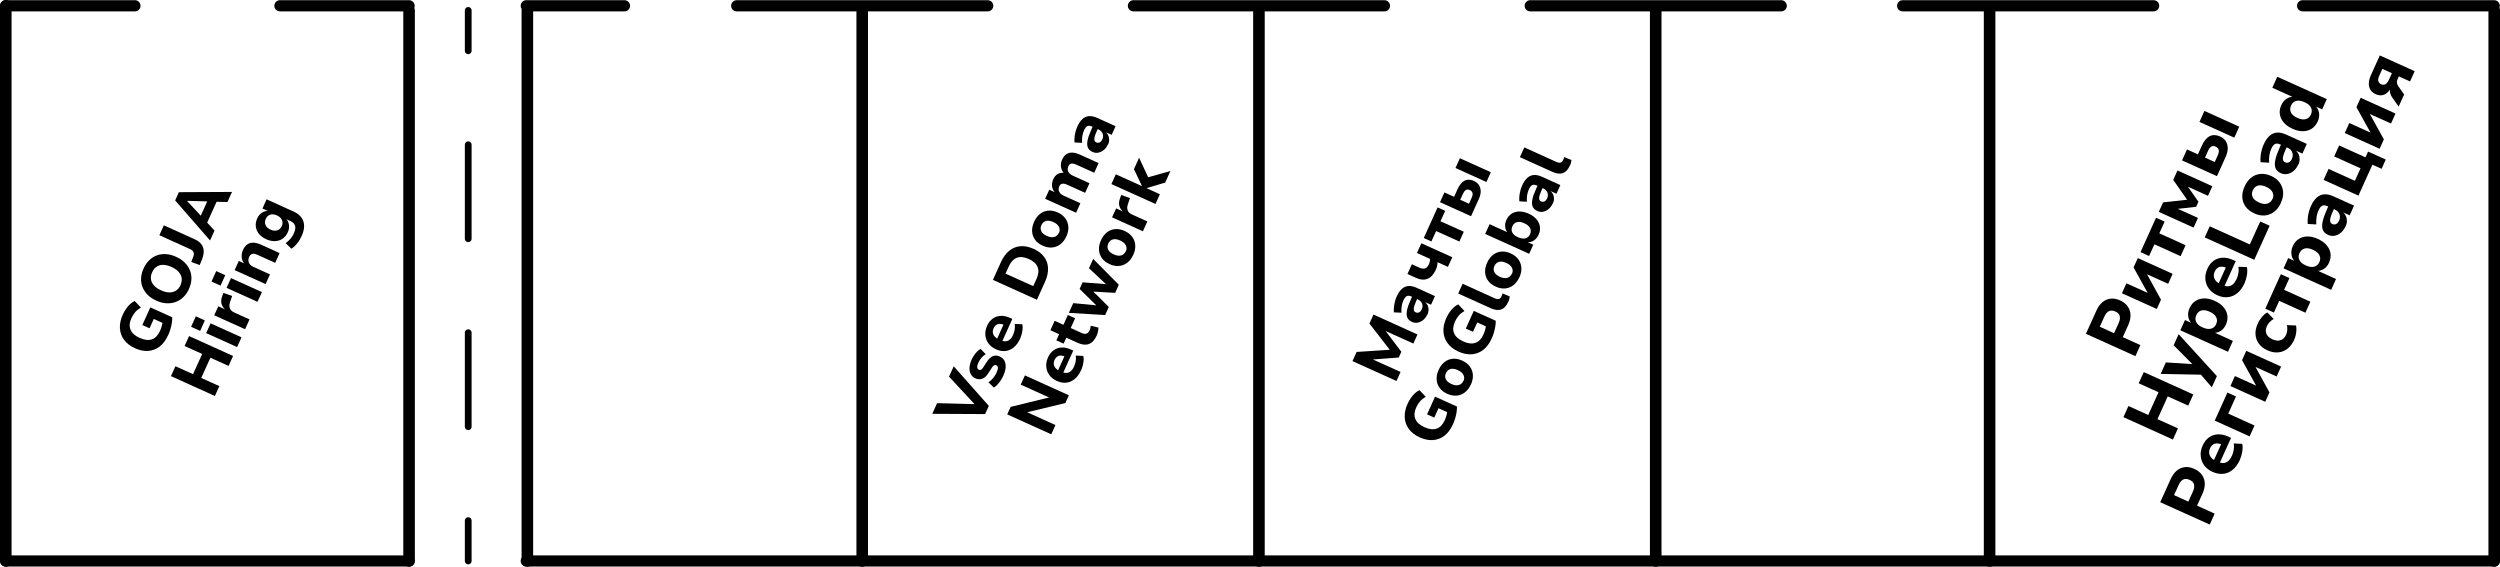 <?xml version="1.0" encoding="UTF-8"?>
<svg id="_Слой_2" data-name="Слой 2" xmlns="http://www.w3.org/2000/svg" viewBox="0 0 384.65 87.2">
  <defs>
    <style>
      .cls-1 {
        stroke-width: 1.78px;
      }

      .cls-1, .cls-2, .cls-3, .cls-4 {
        fill: #000;
      }

      .cls-1, .cls-2, .cls-5, .cls-4, .cls-6 {
        stroke: #000;
        stroke-linecap: round;
        stroke-miterlimit: 10;
      }

      .cls-2 {
        stroke-width: 1.78px;
      }

      .cls-3 {
        stroke-width: 0px;
      }

      .cls-5 {
        stroke-dasharray: 0 0 14.46 14.46;
      }

      .cls-5, .cls-6 {
        fill: none;
        stroke-width: 1.04px;
      }

      .cls-4 {
        stroke-width: 1.72px;
      }
    </style>
  </defs>
  <g id="_Слой_1-2" data-name="Слой 1">
    <g>
      <line class="cls-2" x1="383.76" y1="1.6" x2="383.76" y2="86.31"/>
      <line class="cls-1" x1=".89" y1=".89" x2=".89" y2="86.31"/>
      <line class="cls-2" x1="81.14" y1="1.6" x2="81.14" y2="86.31"/>
      <line class="cls-2" x1="62.94" y1="1.6" x2="62.94" y2="86.31"/>
      <line class="cls-2" x1="132.66" y1="1.6" x2="132.66" y2="86.31"/>
      <line class="cls-2" x1="193.7" y1="1.6" x2="193.7" y2="86.31"/>
      <line class="cls-2" x1="254.75" y1="1.6" x2="254.75" y2="86.31"/>
      <line class="cls-2" x1="306.12" y1="1.6" x2="306.12" y2="86.31"/>
      <line class="cls-4" x1=".89" y1="86.31" x2="62.94" y2="86.31"/>
      <line class="cls-4" x1="80.97" y1="86.31" x2="383.76" y2="86.31"/>
      <g>
        <path class="cls-3" d="m328.56,54.8l-7.62-3.44,1.61-3.56c.25-.56.57-1,.94-1.31s.79-.49,1.25-.54.95.04,1.46.27c.5.23.89.53,1.16.91.27.38.42.81.44,1.31.02.49-.1,1.02-.35,1.58l-.84,1.85,2.71,1.23-.77,1.71Zm-3.29-3.54l.7-1.54c.2-.43.25-.8.17-1.1-.08-.3-.31-.54-.68-.7-.38-.17-.7-.18-.98-.05-.28.14-.52.42-.71.86l-.7,1.54,2.2,1Z"/>
        <path class="cls-3" d="m331.84,47.54l-5.36-2.42.69-1.53,3.48,1.57-.07.16-2.31-4.17.65-1.44,5.36,2.42-.69,1.54-3.48-1.57.08-.17,2.3,4.18-.65,1.44Z"/>
        <path class="cls-3" d="m335.52,39.42l-4.04-1.83-.82,1.8-1.32-.6,2.39-5.29,1.32.6-.82,1.8,4.04,1.83-.76,1.69Z"/>
        <path class="cls-3" d="m337.51,35.02l-5.36-2.42.66-1.46,3.7-.41-2.14-3.05.66-1.45,5.36,2.42-.67,1.48-3.35-1.52.07-.16,1.81,2.59-.35.78-3.14.35.07-.15,3.35,1.51-.67,1.48Z"/>
        <path class="cls-3" d="m341.09,27.1l-5.36-2.42.76-1.69,1.68.76.61-1.35c.33-.73.74-1.22,1.21-1.45.47-.23,1.01-.21,1.6.05.37.17.66.41.86.71.2.31.3.66.31,1.07,0,.4-.09.83-.29,1.29l-1.37,3.04Zm2.68-5.92l-5.36-2.42.76-1.69,5.36,2.42-.76,1.69Zm-3.01,3.75l.47-1.05c.14-.31.19-.58.14-.8-.04-.22-.2-.4-.47-.52-.27-.12-.49-.12-.68,0s-.35.33-.49.64l-.47,1.05,1.5.68Z"/>
        <path class="cls-3" d="m334.33,67.63l-7.62-3.45.77-1.71,3.05,1.38,1.58-3.5-3.05-1.38.78-1.72,7.62,3.44-.78,1.72-3.15-1.42-1.58,3.5,3.15,1.42-.77,1.71Z"/>
        <path class="cls-3" d="m340.31,59.59l-2-2.31.83.38-6.7-.13.8-1.77,4.39.28-.09.21-3.1-3.13.77-1.7,5.88,6.45-.78,1.73Z"/>
        <path class="cls-3" d="m342.78,54.12l-7.31-3.3.71-1.58,1.04.47-.02.04c-.29-.29-.47-.65-.52-1.07-.06-.42.01-.85.21-1.28.22-.48.52-.85.92-1.1s.84-.38,1.34-.39c.5,0,1.04.12,1.61.38.56.25,1,.57,1.33.95s.54.8.61,1.27c.07.46,0,.94-.22,1.43-.19.42-.45.74-.79.96-.34.22-.69.32-1.07.31l.03-.07,2.9,1.31-.76,1.69Zm-1.8-4.26c.17-.37.17-.73,0-1.06-.17-.33-.5-.62-1-.84-.51-.23-.93-.29-1.28-.19-.35.1-.61.34-.78.72-.17.37-.17.72-.02,1.05.15.33.48.62.99.84s.94.29,1.3.19.63-.33.79-.7Z"/>
        <path class="cls-3" d="m345.36,43.55c-.3.66-.67,1.18-1.11,1.54-.44.37-.93.57-1.46.63-.53.06-1.08-.04-1.65-.3-.54-.24-.97-.58-1.28-1-.31-.42-.49-.9-.54-1.43-.05-.53.05-1.08.31-1.64.24-.53.55-.93.95-1.22.4-.29.85-.45,1.36-.48.51-.03,1.05.09,1.62.34l.43.19-1.83,4.05-.9-.41,1.27-2.81.09.22c-.45-.2-.83-.25-1.14-.15s-.55.33-.72.7c-.12.27-.17.52-.13.77.03.24.14.47.31.68.18.21.43.38.75.53l.12.05c.37.17.7.25.98.24s.54-.11.76-.3c.22-.19.41-.47.58-.83.13-.28.22-.59.27-.92.06-.33.05-.65,0-.96l1.31.06c.07.37.08.78,0,1.22-.07.44-.19.85-.36,1.23Z"/>
        <path class="cls-3" d="m346.84,39.97l-7.62-3.44.77-1.71,6.17,2.79,1.6-3.53,1.45.65-2.37,5.24Z"/>
        <path class="cls-3" d="m350.94,31.22c-.26.58-.61,1.04-1.04,1.37s-.9.51-1.43.56-1.07-.06-1.63-.32c-.57-.26-1.01-.6-1.32-1.02-.31-.42-.48-.9-.52-1.44-.03-.54.08-1.09.35-1.68.26-.58.61-1.04,1.03-1.37s.89-.51,1.42-.56c.53-.05,1.07.06,1.64.31.56.25,1,.6,1.31,1.02.31.43.49.91.53,1.44.04.53-.08,1.09-.34,1.67Zm-1.29-.58c.17-.37.17-.72,0-1.06-.16-.34-.49-.62-.99-.84s-.92-.28-1.27-.18c-.35.11-.6.34-.77.71-.17.37-.18.72-.03,1.05.15.33.47.61.97.83.5.23.93.29,1.28.18.36-.1.62-.34.79-.71Z"/>
        <path class="cls-3" d="m353.59,25.35c-.18.4-.42.72-.71.96s-.62.4-.96.46-.68.02-1.01-.13c-.39-.18-.65-.43-.79-.75-.14-.32-.15-.74-.05-1.25.1-.51.33-1.15.67-1.92l.29-.64.88.4-.27.59c-.13.28-.22.53-.29.74-.07.21-.1.4-.11.55,0,.15.01.28.07.38.05.1.14.18.27.23.21.09.41.09.6,0,.19-.1.34-.28.46-.54.1-.22.14-.43.12-.65s-.09-.42-.22-.6c-.13-.19-.31-.33-.53-.43l-1.2-.54c-.32-.14-.58-.16-.79-.05-.21.11-.4.36-.57.74-.13.28-.22.6-.28.96-.06.36-.07.75-.05,1.17l-1.31-.07c-.03-.28-.03-.57,0-.89.03-.32.08-.64.17-.97.09-.32.19-.63.33-.92.25-.55.54-.97.87-1.27.33-.3.71-.47,1.13-.51s.91.07,1.45.31l3.16,1.43-.67,1.49-1.07-.48v-.02c.22.17.38.38.48.61.11.23.16.49.16.76,0,.27-.07.56-.21.86Z"/>
        <path class="cls-3" d="m356.6,18.69c-.22.48-.52.85-.92,1.11s-.84.39-1.35.39-1.04-.12-1.61-.38c-.56-.25-1.01-.57-1.34-.96-.33-.38-.53-.8-.6-1.27-.07-.46,0-.93.22-1.4.19-.43.46-.75.79-.97.33-.22.69-.33,1.06-.32l-.03.06-3.2-1.45.76-1.69,7.62,3.44-.71,1.58-1.05-.47.02-.04c.31.3.49.66.55,1.08.06.42,0,.84-.2,1.27Zm-1.04-1.07c.17-.38.17-.73.01-1.06-.16-.33-.49-.62-1-.84-.51-.23-.94-.3-1.29-.19-.35.1-.61.34-.78.71-.17.37-.17.72-.02,1.05.15.33.48.62,1,.85.5.23.94.29,1.29.19.36-.1.62-.34.79-.71Z"/>
        <path class="cls-3" d="m339.99,80.71l-7.62-3.44,1.61-3.55c.25-.56.57-1,.94-1.31.38-.31.79-.49,1.25-.54.46-.05.95.04,1.46.28.5.23.89.53,1.16.91.27.38.42.81.44,1.31.02.49-.1,1.02-.35,1.58l-.84,1.85,2.71,1.23-.77,1.71Zm-3.29-3.54l.7-1.54c.2-.43.25-.8.17-1.1s-.31-.54-.68-.7c-.38-.17-.7-.19-.98-.05s-.52.42-.71.86l-.7,1.54,2.2,1Z"/>
        <path class="cls-3" d="m344.64,70.73c-.3.66-.67,1.18-1.11,1.54-.44.37-.93.58-1.46.63-.53.06-1.08-.04-1.65-.3-.54-.24-.97-.58-1.28-1-.31-.42-.49-.9-.54-1.43-.05-.53.05-1.08.31-1.64.24-.53.55-.93.95-1.22.4-.29.85-.45,1.36-.48.51-.03,1.05.09,1.62.34l.43.2-1.83,4.05-.9-.41,1.27-2.81.09.22c-.45-.2-.83-.25-1.14-.15-.31.1-.55.33-.72.7-.12.27-.17.52-.13.77.03.25.14.47.31.68.18.21.43.38.75.53l.12.05c.37.17.7.25.98.24.29,0,.54-.11.76-.3.22-.19.41-.47.58-.83.13-.28.22-.59.27-.92.06-.33.05-.65,0-.96l1.31.06c.08.37.08.78,0,1.21-.07.44-.19.85-.36,1.23Z"/>
        <path class="cls-3" d="m346.12,67.14l-5.36-2.42,1.95-4.32,1.32.6-1.19,2.64,4.04,1.83-.76,1.69Z"/>
        <path class="cls-3" d="m348.53,61.82l-5.36-2.42.69-1.54,3.48,1.57-.07.16-2.31-4.17.65-1.44,5.36,2.42-.69,1.53-3.48-1.57.08-.17,2.3,4.18-.65,1.44Z"/>
        <path class="cls-3" d="m352.98,52.29c-.26.58-.61,1.04-1.04,1.37s-.9.52-1.43.56c-.53.05-1.08-.06-1.65-.32-.57-.26-1.01-.6-1.32-1.03-.31-.43-.48-.91-.51-1.44-.03-.53.09-1.09.36-1.67.17-.38.39-.71.65-1.02.26-.31.54-.53.82-.66l.97,1c-.22.12-.43.27-.62.47-.19.2-.33.4-.42.62-.2.43-.22.83-.08,1.18.14.36.45.64.93.86.47.21.89.26,1.25.13.37-.12.65-.4.85-.83.1-.22.16-.46.18-.73.02-.27,0-.53-.06-.76l1.4.06c.08.3.09.66.04,1.05-.05.4-.16.79-.33,1.16Z"/>
        <path class="cls-3" d="m354.72,48.12l-4.04-1.83-.82,1.8-1.32-.6,2.39-5.3,1.32.6-.82,1.8,4.04,1.83-.76,1.69Z"/>
        <path class="cls-3" d="m358.66,44.59l-7.31-3.3.71-1.58,1.04.47-.02.04c-.29-.29-.47-.65-.52-1.07-.05-.42.01-.85.21-1.28.22-.48.52-.85.91-1.1.39-.25.84-.38,1.34-.39.5,0,1.04.12,1.61.38.55.25,1,.57,1.33.95.33.38.54.8.61,1.27.07.46,0,.94-.22,1.43-.19.42-.45.74-.79.96-.34.22-.7.32-1.07.31l.03-.06,2.9,1.31-.76,1.69Zm-1.8-4.26c.17-.38.17-.73,0-1.06-.16-.33-.5-.62-1-.84-.5-.23-.93-.29-1.28-.19-.35.1-.61.34-.78.71-.17.37-.17.72-.02,1.05.15.33.48.61.99.84.5.23.94.29,1.3.19.36-.1.63-.34.79-.7Z"/>
        <path class="cls-3" d="m360.87,34.85c-.18.4-.42.72-.71.96-.3.24-.61.4-.96.46-.34.06-.68.02-1.01-.13-.39-.18-.65-.42-.79-.75-.14-.32-.15-.74-.05-1.25s.33-1.15.67-1.92l.29-.64.87.4-.27.59c-.13.28-.22.53-.29.74-.07.21-.1.4-.11.55,0,.15.01.28.07.38s.15.18.27.23c.21.09.41.09.59,0s.34-.28.46-.54c.1-.22.14-.43.12-.65-.02-.22-.09-.42-.22-.6-.13-.19-.31-.33-.53-.43l-1.2-.54c-.32-.14-.58-.16-.79-.05-.21.11-.4.36-.57.74-.13.28-.22.6-.28.96-.06.36-.07.75-.05,1.17l-1.31-.07c-.03-.28-.03-.57,0-.89.03-.32.08-.65.17-.97.09-.33.2-.63.33-.92.25-.55.54-.97.87-1.27.33-.3.71-.47,1.14-.51.42-.04.91.07,1.45.31l3.16,1.43-.67,1.49-1.07-.48v-.02c.22.17.38.38.48.61.11.23.16.49.16.76,0,.27-.07.56-.21.86Z"/>
        <path class="cls-3" d="m366.44,25.98l-1.42-.64-2.15,4.76-5.36-2.42.76-1.69,4.05,1.83.87-1.92-4.05-1.83.76-1.69,4.05,1.83.4-.89,2.72,1.23-.64,1.43Z"/>
        <path class="cls-3" d="m366.13,22.89l-5.36-2.42.69-1.54,3.48,1.57-.07.16-2.31-4.17.65-1.44,5.36,2.42-.69,1.54-3.48-1.57.08-.17,2.3,4.18-.65,1.44Z"/>
        <path class="cls-3" d="m369.06,16.41l-.99-1.41c-.18-.25-.29-.51-.34-.77-.05-.26-.03-.49.06-.69l.09-.2.06.03c-.17.37-.38.66-.62.88-.24.22-.52.36-.82.4-.3.05-.63,0-.98-.16-.53-.24-.87-.62-1-1.13-.13-.52-.04-1.13.28-1.83l1.36-3,5.36,2.42-.71,1.58-1.72-.78-.22.49c-.08.17-.1.35-.07.53.03.18.1.35.21.51l.89,1.25-.85,1.88Zm-1.53-4.07l.49-1.08-1.47-.66-.49,1.08c-.14.32-.19.58-.13.8.06.22.2.38.43.48s.45.11.65,0,.37-.31.52-.63Z"/>
      </g>
      <g>
        <path class="cls-3" d="m214.86,58.62l-6.77-3.06.64-1.41,5.32-.35-.09.19-3.26-4.21.62-1.38,6.77,3.06-.63,1.4-4.48-2.02.05-.12,2.58,3.4-.4.89-4.26.32.06-.12,4.48,2.02-.63,1.39Z"/>
        <path class="cls-3" d="m219.61,48.38c-.16.35-.37.64-.63.85s-.55.35-.85.41c-.3.06-.6.02-.9-.12-.35-.16-.58-.38-.7-.66-.12-.29-.14-.66-.05-1.11.09-.46.29-1.02.6-1.7l.26-.57.78.35-.24.53c-.11.25-.2.47-.26.66-.06.19-.09.35-.1.49,0,.14.01.25.06.34.05.09.13.16.24.21.19.08.36.08.53,0,.17-.09.3-.25.41-.48.09-.19.12-.38.11-.58-.02-.19-.08-.37-.2-.53-.12-.16-.27-.29-.47-.38l-1.07-.48c-.28-.13-.51-.14-.7-.04-.18.1-.35.32-.51.66-.11.25-.2.54-.25.85-.05.32-.07.67-.04,1.04l-1.16-.06c-.03-.24-.03-.51,0-.79.03-.29.08-.57.15-.86s.17-.56.29-.82c.22-.49.48-.86.77-1.13.29-.27.63-.42,1.01-.45.38-.03.81.06,1.29.28l2.8,1.27-.6,1.33-.95-.43v-.02c.19.15.33.33.43.54.09.21.14.43.14.68s-.06.5-.18.77Z"/>
        <path class="cls-3" d="m222.79,41.07l-1.61-.73c0,.21-.02.41-.07.6s-.11.38-.19.55c-.22.49-.49.87-.8,1.12-.31.25-.65.39-1.04.41-.39.02-.81-.08-1.27-.29l-1.26-.57.68-1.5,1.12.51c.24.11.45.17.63.17.19,0,.35-.04.49-.15.14-.11.27-.29.38-.53.07-.15.11-.29.14-.43.03-.14.03-.28.02-.4l-2-.9.68-1.5,4.76,2.15-.67,1.48Z"/>
        <path class="cls-3" d="m224.55,37.17l-3.59-1.62-.73,1.6-1.17-.53,2.13-4.71,1.17.53-.73,1.6,3.59,1.62-.68,1.5Z"/>
        <path class="cls-3" d="m226.32,33.26l-4.76-2.15.68-1.5,1.49.67.54-1.2c.3-.65.65-1.08,1.08-1.29.42-.21.89-.19,1.42.04.33.15.59.36.77.63s.27.59.28.95c0,.36-.08.74-.26,1.14l-1.22,2.7Zm2.38-5.26l-4.76-2.15.68-1.5,4.76,2.15-.68,1.5Zm-2.68,3.34l.42-.93c.12-.27.17-.51.12-.71-.04-.2-.18-.35-.42-.46-.24-.11-.44-.11-.61,0-.17.11-.31.3-.44.57l-.42.93,1.34.6Z"/>
        <path class="cls-3" d="m223.53,65.32c-.34.75-.77,1.32-1.29,1.72-.52.4-1.11.62-1.75.67-.65.05-1.32-.09-2.04-.41-.72-.33-1.28-.75-1.67-1.28-.39-.52-.61-1.12-.65-1.78-.04-.66.1-1.37.44-2.11.15-.33.32-.63.51-.9s.4-.52.63-.73c.23-.21.46-.37.69-.47l.96,1.02c-.35.2-.65.44-.88.71-.23.27-.43.59-.59.95-.29.65-.34,1.24-.12,1.76.21.52.68.94,1.4,1.26.72.33,1.35.4,1.87.22.53-.18.94-.62,1.25-1.3.12-.26.21-.53.28-.79.07-.26.11-.53.13-.8l.48.59-1.85-.84-.65,1.44-1.11-.5,1.23-2.72,3.37,1.52c0,.27,0,.56-.06.87-.05.31-.12.63-.22.96-.1.33-.21.64-.35.94Z"/>
        <path class="cls-3" d="m226.31,59.15c-.23.52-.54.92-.92,1.22-.38.29-.8.46-1.27.5-.47.04-.95-.06-1.45-.28-.51-.23-.9-.53-1.17-.91-.28-.38-.43-.8-.46-1.28-.03-.47.08-.97.31-1.49s.54-.92.91-1.21c.37-.29.79-.46,1.26-.5.47-.04.95.05,1.46.28.5.23.89.53,1.17.91s.43.81.47,1.28c.03.47-.07.97-.3,1.49Zm-1.14-.52c.15-.33.15-.64,0-.94-.14-.3-.43-.55-.88-.75-.44-.2-.82-.25-1.13-.16-.31.1-.54.31-.69.63-.15.33-.16.64-.02.93.13.29.42.54.86.74s.82.25,1.14.16.55-.3.7-.63Z"/>
        <path class="cls-3" d="m229.49,52.12c-.34.75-.77,1.32-1.29,1.72-.52.4-1.11.62-1.75.67s-1.32-.09-2.04-.41c-.72-.33-1.28-.75-1.67-1.28-.39-.52-.61-1.12-.65-1.78-.04-.66.1-1.37.44-2.11.15-.33.32-.63.51-.9.19-.27.4-.52.63-.73s.46-.37.69-.47l.96,1.02c-.35.2-.65.44-.88.71-.23.27-.43.59-.59.95-.29.65-.34,1.24-.12,1.76.21.52.68.94,1.4,1.26.72.33,1.35.4,1.87.22.53-.18.95-.62,1.25-1.3.12-.26.21-.53.28-.79.07-.26.11-.53.13-.8l.48.59-1.85-.84-.65,1.44-1.11-.5,1.23-2.72,3.37,1.52c.01.27,0,.56-.06.87s-.12.63-.22.96c-.1.33-.21.64-.35.94Z"/>
        <path class="cls-3" d="m232.03,46.5c-.27.6-.63.97-1.07,1.12-.45.15-.97.08-1.58-.19l-5.02-2.27.68-1.5,4.95,2.24c.16.07.31.11.44.12.13,0,.25-.02.34-.09.1-.07.18-.17.24-.31.04-.08.07-.16.1-.24.03-.08.05-.16.06-.24l1.13.47c-.02.16-.06.31-.09.45-.04.14-.09.29-.16.45Z"/>
        <path class="cls-3" d="m233.77,42.66c-.24.52-.54.92-.92,1.22-.38.29-.8.46-1.27.5-.47.04-.95-.05-1.45-.28-.51-.23-.9-.53-1.17-.91-.28-.38-.43-.8-.46-1.28-.03-.47.07-.97.31-1.49.23-.52.54-.92.91-1.21.37-.29.79-.46,1.26-.5.47-.04.95.05,1.46.28.5.23.89.53,1.17.91.28.38.43.81.47,1.28.03.47-.07.97-.3,1.49Zm-1.14-.52c.15-.33.15-.64,0-.94s-.43-.55-.88-.75c-.44-.2-.82-.25-1.13-.16-.31.1-.54.31-.69.63-.15.33-.16.64-.02.93.13.29.42.54.86.74.44.2.82.25,1.14.16.32-.09.55-.3.7-.63Z"/>
        <path class="cls-3" d="m236.73,36.11c-.17.38-.42.68-.73.89-.31.21-.66.3-1.04.27l.02-.04.93.42-.63,1.4-6.77-3.06.68-1.5,2.84,1.29-.03.06c-.22-.24-.36-.54-.41-.89s.01-.72.18-1.1c.19-.43.47-.75.81-.97s.74-.33,1.19-.34c.45,0,.92.11,1.42.33.5.22.9.51,1.2.85.29.34.47.72.54,1.13.06.41,0,.83-.2,1.27Zm-1.32-.07c.15-.33.15-.65.01-.94s-.44-.55-.89-.75c-.45-.21-.84-.26-1.15-.17-.31.09-.54.3-.69.64-.15.33-.15.64-.02.93.14.3.43.55.89.75.45.2.83.26,1.15.17.32-.09.55-.3.7-.63Z"/>
        <path class="cls-3" d="m238.89,31.32c-.16.35-.37.64-.63.85-.26.22-.55.35-.85.41-.3.06-.6.02-.89-.12-.35-.16-.58-.38-.7-.66-.12-.29-.14-.66-.05-1.11s.29-1.02.6-1.7l.26-.57.78.35-.24.53c-.11.25-.2.47-.26.66-.06.19-.09.35-.1.49,0,.14.01.25.06.33.05.09.13.16.24.21.19.08.36.08.53,0,.17-.09.3-.25.41-.48.09-.19.12-.38.11-.58-.02-.19-.08-.37-.2-.54-.11-.16-.27-.29-.47-.38l-1.06-.48c-.28-.13-.51-.14-.7-.04s-.35.32-.51.66c-.11.25-.19.53-.25.85-.05.32-.07.67-.04,1.04l-1.16-.06c-.03-.24-.03-.51,0-.79.03-.29.08-.57.15-.86.08-.29.17-.56.29-.82.22-.49.48-.86.77-1.13.3-.27.63-.42,1.01-.45.38-.03.81.06,1.29.28l2.8,1.27-.6,1.33-.95-.43v-.02c.19.15.33.33.43.54.09.21.14.43.14.68s-.06.5-.19.77Z"/>
        <path class="cls-3" d="m241.52,25.52c-.27.6-.63.97-1.07,1.12-.44.15-.97.08-1.58-.19l-5.02-2.27.68-1.5,4.95,2.24c.16.07.31.11.44.12.13,0,.25-.03.34-.09.1-.07.18-.17.24-.31.04-.08.07-.16.1-.24.03-.08.05-.16.06-.24l1.13.47c-.03.16-.06.31-.09.45-.04.14-.09.29-.17.45Z"/>
      </g>
      <g>
        <path class="cls-3" d="m151.58,63.71l-8.14-.04.74-1.64,6.17.16-.13.29-4.2-4.53.72-1.59,5.4,6.09-.57,1.26Z"/>
        <path class="cls-3" d="m154.41,57.73c-.13.29-.28.55-.44.8-.16.25-.33.46-.51.65-.18.19-.36.34-.55.45l-.82-.8c.17-.12.34-.27.5-.43s.3-.34.43-.53c.13-.19.24-.39.33-.59.14-.3.2-.54.18-.72-.02-.18-.1-.3-.24-.36-.12-.05-.23-.05-.34,0-.1.06-.21.17-.31.33l-.64.98c-.26.4-.56.65-.9.77-.33.12-.67.09-1.02-.06-.31-.14-.55-.35-.7-.63-.16-.28-.23-.61-.21-1,.02-.39.13-.81.33-1.27.11-.24.23-.46.38-.67.14-.21.3-.4.46-.57.17-.17.34-.3.53-.4l.8.82c-.15.08-.3.2-.45.33-.14.14-.27.29-.39.46s-.21.33-.29.49c-.14.31-.2.56-.18.74.02.18.1.3.25.37.11.05.22.05.32,0,.1-.05.21-.15.31-.31l.63-.96c.29-.43.59-.7.91-.83s.67-.11,1.04.06c.33.15.57.36.72.65.15.29.22.62.19,1-.02.38-.13.79-.33,1.23Z"/>
        <path class="cls-3" d="m156.97,52.08c-.27.59-.6,1.05-.99,1.37-.39.32-.83.51-1.29.56-.47.05-.96-.04-1.46-.27-.48-.22-.86-.51-1.14-.89-.28-.38-.44-.8-.48-1.27-.05-.47.04-.96.27-1.46.21-.47.49-.83.85-1.09.35-.26.75-.4,1.21-.43.46-.03.94.08,1.44.3l.38.17-1.63,3.6-.8-.36,1.13-2.5.08.2c-.4-.18-.74-.22-1.02-.13-.28.09-.49.3-.64.62-.11.24-.15.46-.12.68.03.22.12.42.28.6.16.18.38.34.67.47l.11.05c.33.15.62.22.87.21.26,0,.48-.1.68-.27.2-.17.37-.41.51-.73.11-.25.19-.52.24-.82.05-.3.05-.58,0-.85l1.17.05c.07.33.07.69,0,1.08-.06.39-.17.75-.32,1.09Z"/>
        <path class="cls-3" d="m159.54,46.12l-6.77-3.06,1.23-2.72c.34-.76.77-1.35,1.28-1.76s1.08-.64,1.71-.7c.63-.05,1.3.08,2.02.4.72.32,1.27.74,1.64,1.25.38.51.58,1.09.6,1.75.02.65-.13,1.36-.48,2.12l-1.23,2.72Zm-.57-2.09l.5-1.1c.32-.71.38-1.31.18-1.83-.2-.51-.65-.93-1.36-1.25-.71-.32-1.32-.38-1.84-.19-.51.2-.93.64-1.24,1.34l-.5,1.1,4.26,1.92Z"/>
        <path class="cls-3" d="m164.07,36.37c-.23.52-.54.92-.92,1.21-.38.29-.8.46-1.27.5-.47.04-.95-.05-1.45-.28-.51-.23-.9-.53-1.17-.91-.28-.38-.43-.8-.46-1.28-.03-.48.08-.97.31-1.49.23-.52.54-.92.91-1.21.37-.29.79-.46,1.26-.5s.95.05,1.46.28c.5.22.89.53,1.17.91s.43.81.47,1.28c.03.47-.07.97-.3,1.49Zm-1.14-.52c.15-.33.15-.64,0-.94-.14-.3-.43-.55-.88-.75-.44-.2-.82-.25-1.13-.16-.31.1-.54.31-.69.63-.15.33-.16.64-.02.93.13.3.42.54.86.74.44.2.82.25,1.14.16.32-.09.55-.3.7-.63Z"/>
        <path class="cls-3" d="m165.58,32.74l-4.77-2.15.63-1.4.92.42-.02.05c-.17-.19-.3-.39-.38-.61-.08-.22-.12-.46-.1-.71.01-.25.08-.5.19-.75.16-.36.39-.63.68-.81.29-.17.63-.23,1.01-.18l-.03.07c-.25-.27-.4-.59-.46-.97-.06-.38,0-.76.17-1.15.17-.37.38-.64.64-.82.26-.18.57-.26.93-.25s.77.13,1.24.34l2.8,1.27-.67,1.49-2.77-1.25c-.31-.14-.57-.2-.76-.16-.19.03-.35.18-.46.43-.08.19-.11.37-.09.55.03.18.1.34.23.49.13.15.31.27.54.38l2.58,1.17-.67,1.48-2.77-1.25c-.31-.14-.57-.19-.76-.15-.2.04-.35.18-.46.42-.08.19-.11.37-.08.55.03.18.11.35.23.49.13.15.3.27.52.37l2.59,1.17-.67,1.48Z"/>
        <path class="cls-3" d="m170.46,22.23c-.16.35-.37.64-.63.85-.26.21-.55.35-.85.41-.3.06-.6.02-.9-.12-.35-.16-.58-.38-.7-.66-.12-.29-.14-.66-.05-1.11s.29-1.02.6-1.7l.26-.57.78.35-.24.53c-.11.25-.2.47-.26.66-.06.19-.09.35-.1.49,0,.14.01.25.06.34.05.09.13.16.24.21.19.08.36.08.53,0,.17-.09.3-.25.41-.48.09-.19.12-.38.11-.58s-.08-.37-.2-.53c-.11-.16-.27-.29-.47-.38l-1.07-.48c-.28-.13-.51-.14-.7-.04s-.35.32-.5.66c-.11.25-.2.54-.25.86-.05.32-.06.67-.04,1.04l-1.16-.06c-.03-.24-.03-.51,0-.79.02-.29.08-.57.15-.86.08-.29.17-.56.29-.82.22-.49.48-.86.77-1.13.29-.27.63-.42,1.01-.45.38-.03.81.06,1.29.28l2.8,1.27-.6,1.33-.95-.43v-.02c.2.15.33.33.43.54.09.21.14.43.14.68,0,.24-.06.5-.19.77Z"/>
        <path class="cls-3" d="m161.74,66.82l-6.77-3.06.53-1.16,6.17-1.51-.07.15-4.55-2.06.64-1.42,6.77,3.06-.54,1.19-6.12,1.48.07-.14,4.52,2.05-.64,1.42Z"/>
        <path class="cls-3" d="m166.34,56.95c-.27.59-.6,1.05-.99,1.37-.39.32-.82.51-1.29.56-.47.05-.96-.04-1.46-.27-.48-.22-.86-.51-1.14-.89-.28-.38-.44-.8-.48-1.27-.04-.47.04-.96.27-1.46.21-.47.49-.83.85-1.09.35-.26.75-.4,1.21-.43s.94.08,1.44.3l.38.17-1.63,3.6-.8-.36,1.13-2.5.08.2c-.4-.18-.74-.22-1.01-.13s-.49.3-.64.62c-.11.24-.15.46-.12.68.03.22.12.42.28.6s.38.34.67.47l.11.05c.33.15.62.22.87.21.25,0,.48-.1.68-.27.2-.17.37-.41.51-.73.11-.25.19-.52.25-.82.05-.3.05-.58,0-.85l1.17.05c.07.33.07.69,0,1.08-.06.39-.17.75-.32,1.09Z"/>
        <path class="cls-3" d="m168.75,51.61c-.32.7-.72,1.14-1.21,1.32-.49.18-1.06.12-1.71-.17l-1.77-.8-.41.91-1.12-.5.43-.95-1.35-.61.66-1.45,1.35.61.68-1.5,1.12.5-.68,1.5,1.72.78c.28.12.51.15.71.08.2-.07.36-.25.49-.53.04-.1.08-.2.1-.32s.05-.24.06-.36l1.18.28c0,.19-.01.39-.06.6-.05.21-.11.42-.2.62Z"/>
        <path class="cls-3" d="m170.04,48.47l-5.59-.33.68-1.5,3.75.36-.06.12-2.71-2.66.46-1.02,3.78.29-.05.11-2.75-2.57.65-1.43,3.94,3.97-.56,1.25-3.97-.23.18-.39,2.81,2.79-.56,1.25Z"/>
        <path class="cls-3" d="m174.36,39.21c-.23.52-.54.92-.92,1.21-.38.29-.8.46-1.27.5-.47.04-.95-.05-1.45-.28-.51-.23-.9-.53-1.17-.91-.28-.38-.43-.8-.46-1.28-.03-.48.08-.97.31-1.49.23-.52.54-.92.91-1.21.37-.29.79-.46,1.26-.5.47-.04.95.05,1.46.28.5.23.89.53,1.17.91.28.38.44.81.47,1.28.03.47-.07.97-.3,1.49Zm-1.14-.52c.15-.33.15-.64,0-.94-.14-.3-.43-.55-.88-.75-.44-.2-.82-.25-1.13-.16-.31.1-.54.31-.69.63s-.16.64-.02.93c.13.29.42.54.86.74.44.2.82.25,1.14.16.32-.09.55-.3.7-.63Z"/>
        <path class="cls-3" d="m175.86,35.59l-4.76-2.15.63-1.38,1.18.54-.02.04c-.34-.26-.56-.57-.66-.93-.1-.36-.07-.75.09-1.18l.19-.53,1.35.48-.32.93c-.13.38-.14.7-.03.97.11.27.33.48.65.62l2.37,1.07-.68,1.51Z"/>
        <path class="cls-3" d="m177.77,31.38l-6.77-3.06.68-1.5,4.01,1.81v-.03s-1.22-2.58-1.22-2.58l.79-1.75,1.56,3.35-.51-.25,3.77-1.06-.8,1.78-2.84.85v.03s2.02.92,2.02.92l-.68,1.5Z"/>
      </g>
      <g>
        <path class="cls-3" d="m25.85,51.6c-.34.75-.77,1.32-1.29,1.72-.52.4-1.11.62-1.75.67-.65.05-1.33-.09-2.04-.41-.72-.33-1.28-.75-1.67-1.28-.39-.52-.61-1.12-.65-1.78-.04-.66.1-1.37.44-2.11.15-.33.32-.63.51-.9.19-.28.4-.52.63-.73.23-.21.46-.37.69-.47l.96,1.01c-.35.2-.65.44-.88.71-.23.27-.43.59-.59.95-.3.65-.34,1.24-.12,1.75.21.52.68.94,1.4,1.26.72.33,1.35.4,1.88.22.53-.18.94-.62,1.25-1.3.12-.26.21-.52.28-.79.07-.26.11-.53.13-.79l.48.58-1.85-.84-.65,1.44-1.11-.5,1.23-2.72,3.37,1.53c0,.27,0,.56-.06.87-.05.31-.12.63-.22.96-.1.33-.21.64-.35.94Z"/>
        <path class="cls-3" d="m29.08,44.45c-.23.51-.52.93-.88,1.27-.35.34-.75.59-1.19.75-.44.16-.91.22-1.42.19-.5-.03-1.02-.17-1.54-.4-.53-.24-.97-.54-1.33-.89-.35-.36-.61-.75-.79-1.19-.17-.44-.25-.9-.22-1.38.02-.49.15-.98.38-1.49s.52-.93.87-1.27c.35-.34.74-.59,1.18-.75.44-.16.91-.22,1.41-.19.5.03,1.01.17,1.54.41.53.24.98.54,1.33.89s.62.75.8,1.18.25.9.23,1.39c-.02.49-.15.99-.38,1.49Zm-1.31-.59c.17-.38.23-.74.18-1.08-.05-.34-.21-.66-.47-.95-.26-.29-.62-.54-1.08-.75-.47-.21-.9-.32-1.28-.33-.39,0-.73.09-1.02.28s-.52.48-.69.86c-.17.37-.23.73-.18,1.08.05.35.2.67.46.95.26.29.62.54,1.09.75.46.21.89.32,1.28.32.39,0,.73-.09,1.03-.28.3-.2.53-.48.7-.85Z"/>
        <path class="cls-3" d="m30.72,40.78l-1.29-.47.31-.82c.07-.18.1-.33.09-.48s-.07-.27-.16-.38c-.09-.12-.23-.21-.4-.29l-4.75-2.15.69-1.52,4.78,2.16c.42.19.74.43.97.72.23.29.35.62.38,1,.02.38-.05.8-.22,1.26l-.39.97Z"/>
        <path class="cls-3" d="m32.32,37l-5.37-6.16.57-1.27,8.18-.04-.7,1.55-2.25-.04.76-.4-1.82,4.02-.2-.83,1.52,1.65-.7,1.54Zm-3.51-6.05l2.38,2.56-.48.08,1.36-3.01.25.42-3.5-.1-.02.04Z"/>
        <path class="cls-3" d="m33.07,60.93l-6.77-3.06.69-1.52,2.71,1.22,1.41-3.11-2.71-1.22.69-1.53,6.77,3.06-.69,1.53-2.8-1.26-1.41,3.11,2.79,1.26-.69,1.52Z"/>
        <path class="cls-3" d="m30.79,50.91l-1.39-.63.73-1.61,1.39.63-.73,1.62Zm5.69,2.49l-4.76-2.15.68-1.5,4.76,2.15-.68,1.5Z"/>
        <path class="cls-3" d="m37.72,50.66l-4.76-2.15.63-1.38,1.18.53-.02.04c-.34-.26-.56-.57-.66-.93-.1-.36-.07-.75.09-1.18l.19-.53,1.35.48-.32.93c-.13.38-.14.7-.03.97.11.27.33.48.65.63l2.37,1.07-.68,1.51Z"/>
        <path class="cls-3" d="m33.93,43.95l-1.39-.63.73-1.61,1.39.63-.73,1.61Zm5.69,2.49l-4.76-2.15.68-1.5,4.76,2.15-.68,1.5Z"/>
        <path class="cls-3" d="m40.86,43.71l-4.76-2.15.64-1.41.91.41-.02.05c-.26-.3-.41-.64-.44-1.02-.04-.38.03-.75.19-1.12.17-.38.39-.67.66-.86.26-.19.58-.28.94-.27.36,0,.78.12,1.24.33l2.8,1.27-.68,1.5-2.75-1.24c-.22-.1-.41-.15-.56-.16s-.3.03-.41.11c-.12.08-.21.2-.29.38-.09.21-.13.41-.11.6.02.19.09.37.22.53.12.16.29.29.5.38l2.6,1.18-.68,1.5Z"/>
        <path class="cls-3" d="m46.42,36.3c-.19.42-.42.81-.7,1.15-.27.35-.57.62-.89.82l-.88-.86c.18-.13.35-.27.52-.44.17-.16.31-.34.44-.53.13-.19.24-.38.32-.57.2-.45.26-.83.17-1.13-.09-.31-.33-.55-.72-.73l-.66-.3v-.03c.25.25.39.56.44.93.05.37,0,.74-.17,1.11-.19.43-.46.76-.8,1-.34.24-.73.36-1.17.38-.44.02-.89-.08-1.36-.29-.47-.21-.84-.49-1.12-.83-.27-.34-.43-.71-.48-1.12-.05-.41.02-.83.22-1.26.17-.38.41-.67.72-.87.31-.2.63-.29.98-.27v.03s-.9-.4-.9-.4l.64-1.42,4.15,1.88c.53.24.92.54,1.2.91.27.37.41.79.42,1.27.01.48-.11,1-.37,1.57Zm-3.07-1.5c.15-.33.16-.65.03-.95-.13-.3-.39-.53-.77-.71-.38-.17-.72-.21-1.03-.11s-.54.31-.69.65-.16.65-.03.95c.13.3.39.53.76.7.38.17.73.21,1.04.11.31-.1.54-.31.69-.65Z"/>
      </g>
      <line class="cls-4" x1=".89" y1=".89" x2="20.76" y2=".89"/>
      <line class="cls-4" x1="43.07" y1=".89" x2="62.94" y2=".89"/>
      <line class="cls-4" x1="80.97" y1=".89" x2="96.08" y2=".89"/>
      <line class="cls-4" x1="113.35" y1=".89" x2="151.97" y2=".89"/>
      <line class="cls-4" x1="174.39" y1=".89" x2="213.01" y2=".89"/>
      <line class="cls-4" x1="235.44" y1=".89" x2="274.06" y2=".89"/>
      <line class="cls-4" x1="292.74" y1=".89" x2="331.36" y2=".89"/>
      <line class="cls-4" x1="354.28" y1=".89" x2="383.76" y2=".89"/>
      <g>
        <line class="cls-6" x1="72.04" y1="1.6" x2="72.04" y2="7.81"/>
        <line class="cls-5" x1="72.04" y1="22.27" x2="72.04" y2="72.87"/>
        <line class="cls-6" x1="72.04" y1="80.1" x2="72.04" y2="86.31"/>
      </g>
    </g>
  </g>
</svg>
